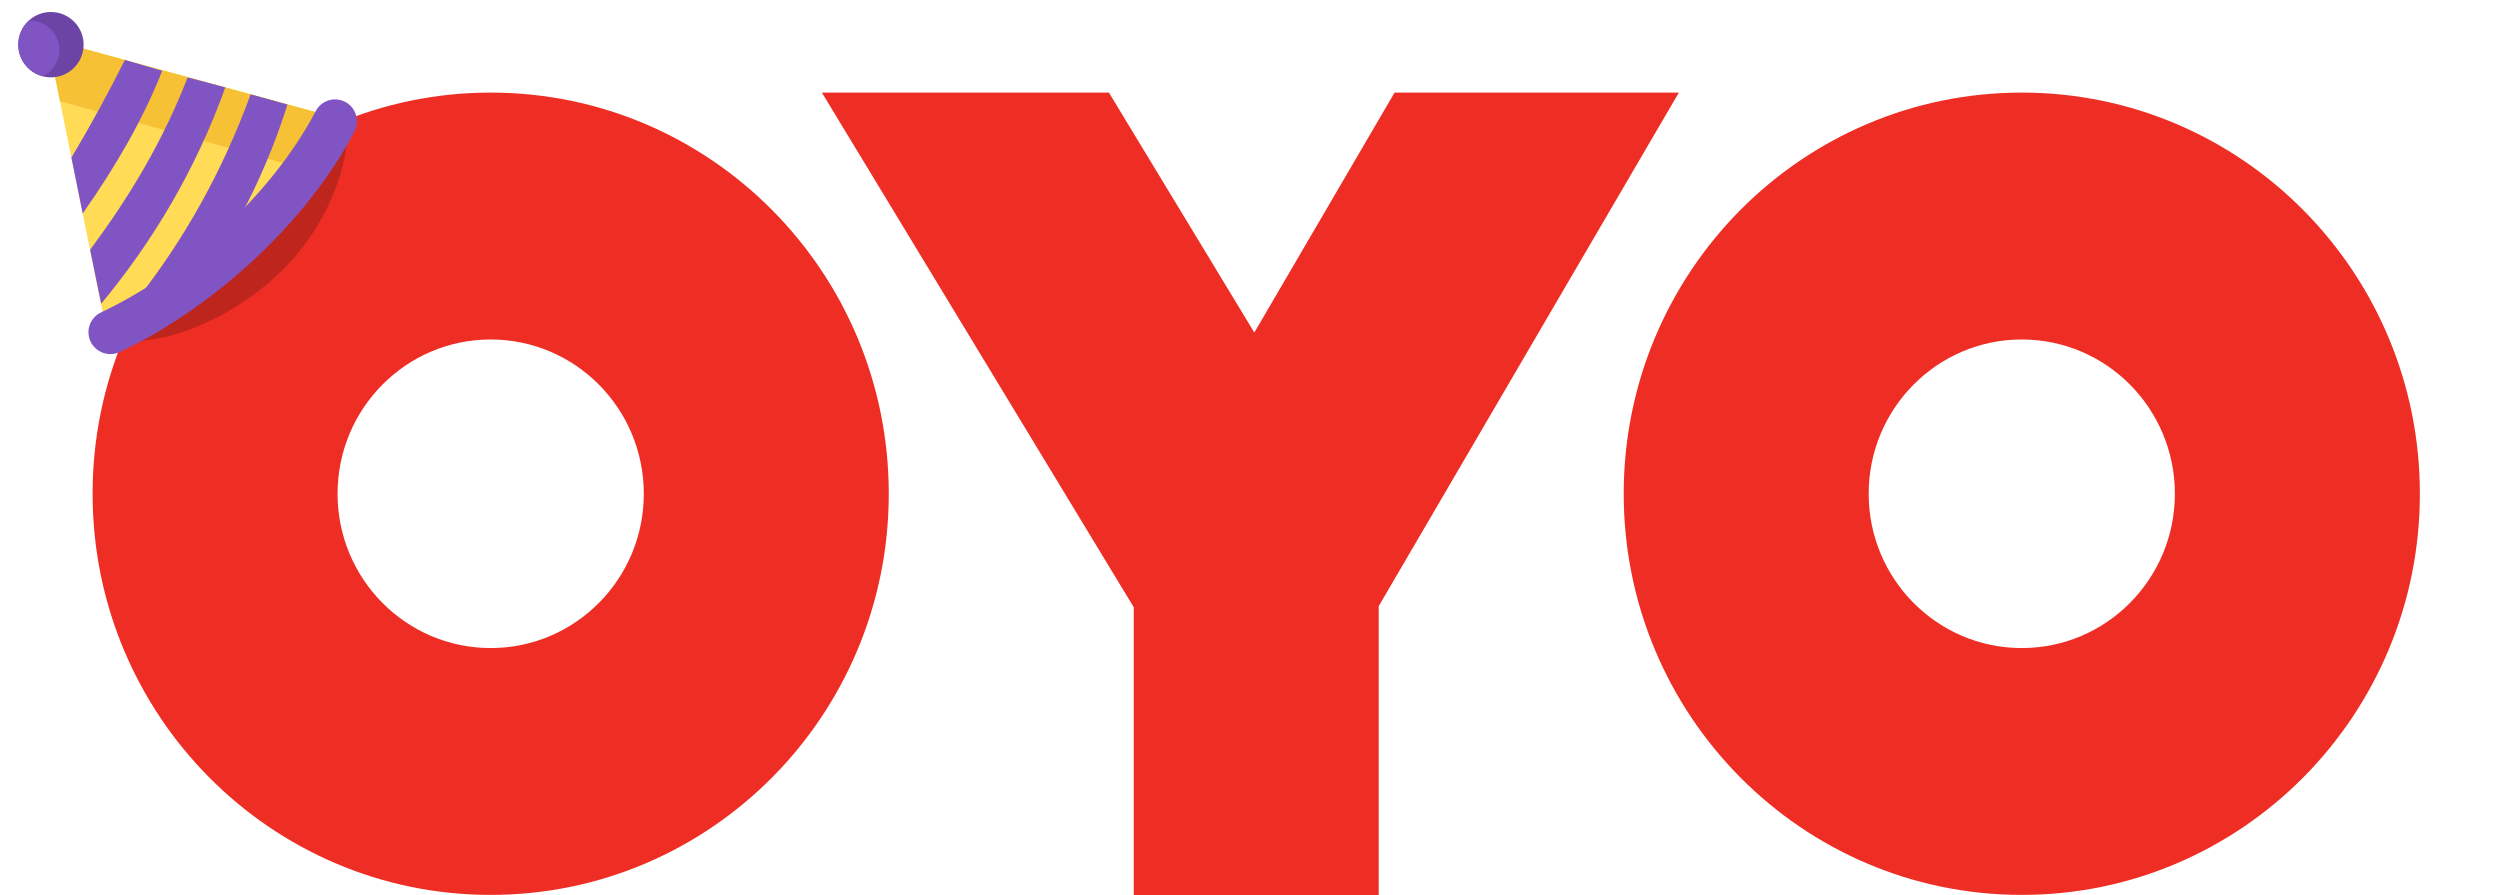 <svg width="81" height="29" viewBox="0 0 81 29" fill="red" xmlns="http://www.w3.org/2000/svg"> <g clip-path="url(#clip0_8885_44)"> <path d="M26.629 3H35.929L40.64 10.774L45.184 3H54.395L44.67 19.64V29.001H36.733V19.674L26.629 3ZM65.506 28.995C58.382 28.995 52.608 23.176 52.608 15.998C52.608 8.819 58.382 3 65.506 3C72.629 3 78.404 8.819 78.404 15.998C78.404 23.176 72.629 28.995 65.506 28.995ZM65.506 20.997C68.245 20.997 70.466 18.759 70.466 15.998C70.466 13.237 68.245 10.999 65.506 10.999C62.766 10.999 60.545 13.237 60.545 15.998C60.545 18.759 62.766 20.997 65.506 20.997ZM15.898 28.995C8.775 28.995 3 23.176 3 15.998C3 8.819 8.775 3 15.898 3C23.021 3 28.796 8.819 28.796 15.998C28.796 23.176 23.021 28.995 15.898 28.995ZM15.898 20.997C18.638 20.997 20.859 18.759 20.859 15.998C20.859 13.237 18.638 10.999 15.898 10.999C13.158 10.999 10.937 13.237 10.937 15.998C10.937 18.759 13.158 20.997 15.898 20.997Z" fill="#EE2E24"></path> <path d="M3.808 11.011C3.459 11.198 4.612 10.722 4.423 10.372C4.233 10.021 3.892 10.895 4.242 10.707C5.634 9.962 7.01 8.9 8.199 7.664C9.345 6.474 10.312 5.126 10.944 3.749C11.109 3.389 10.057 3.431 10.418 3.598C10.78 3.765 10.816 3.518 11.286 3.634C11.375 5.009 10.841 6.998 9.238 8.664C7.946 10.007 5.614 11.271 3.808 11.011Z" fill="black" fill-opacity="0.2"></path> <path fill-rule="evenodd" clip-rule="evenodd" d="M10.485 3.702C9.098 6.007 6.179 8.709 3.374 10.352L1.535 1.257L10.485 3.702Z" fill="#FFDB56"></path> <path fill-rule="evenodd" clip-rule="evenodd" d="M10.485 3.702C10.169 4.227 9.774 4.772 9.319 5.321L1.943 3.278L1.535 1.257L10.485 3.702Z" fill="#F6C134"></path> <path fill-rule="evenodd" clip-rule="evenodd" d="M2.679 6.917L2.313 5.104C2.952 4.045 3.495 3.032 4.046 1.943L4.165 1.976L5.255 2.294C4.643 3.856 3.749 5.394 2.679 6.917ZM7.05 2.764L7.3 2.832C6.341 5.506 4.944 7.833 3.278 9.841L2.919 8.093C4.15 6.436 5.255 4.634 6.079 2.509L7.05 2.764ZM8.121 3.056L8.227 3.085L9.315 3.387C9.088 4.097 8.851 4.734 8.605 5.307C8.335 5.934 8.074 6.505 7.783 6.989C6.661 8.077 5.543 8.973 4.48 9.649C5.957 7.766 7.203 5.567 8.121 3.056Z" fill="#8055C3"></path> <path d="M3.88 11.405C3.526 11.572 3.103 11.421 2.935 11.067C2.767 10.713 2.918 10.291 3.272 10.123C4.68 9.456 6.09 8.478 7.324 7.32C8.513 6.204 9.535 4.925 10.229 3.601C10.41 3.254 10.838 3.12 11.185 3.301C11.532 3.483 11.666 3.912 11.485 4.258C10.717 5.724 9.595 7.132 8.294 8.353C6.953 9.612 5.417 10.677 3.88 11.405Z" fill="#8055C3"></path> <path d="M2.375 2.22C2.801 1.821 2.823 1.15 2.422 0.724C2.022 0.297 1.352 0.275 0.926 0.675C0.499 1.075 0.478 1.745 0.878 2.172C1.278 2.599 1.948 2.62 2.375 2.22Z" fill="#6B44A5"></path> <path d="M0.93 0.671L0.926 0.675C0.499 1.075 0.478 1.745 0.878 2.172C1.014 2.317 1.188 2.421 1.38 2.472C1.469 2.43 1.553 2.374 1.628 2.304C2.009 1.947 2.028 1.349 1.671 0.968C1.472 0.757 1.199 0.657 0.93 0.671Z" fill="#8055C3"></path> </g> <defs> <clipPath id="clip0_8885_44"> <rect width="81" height="29" fill="white"></rect> </clipPath> </defs> </svg>